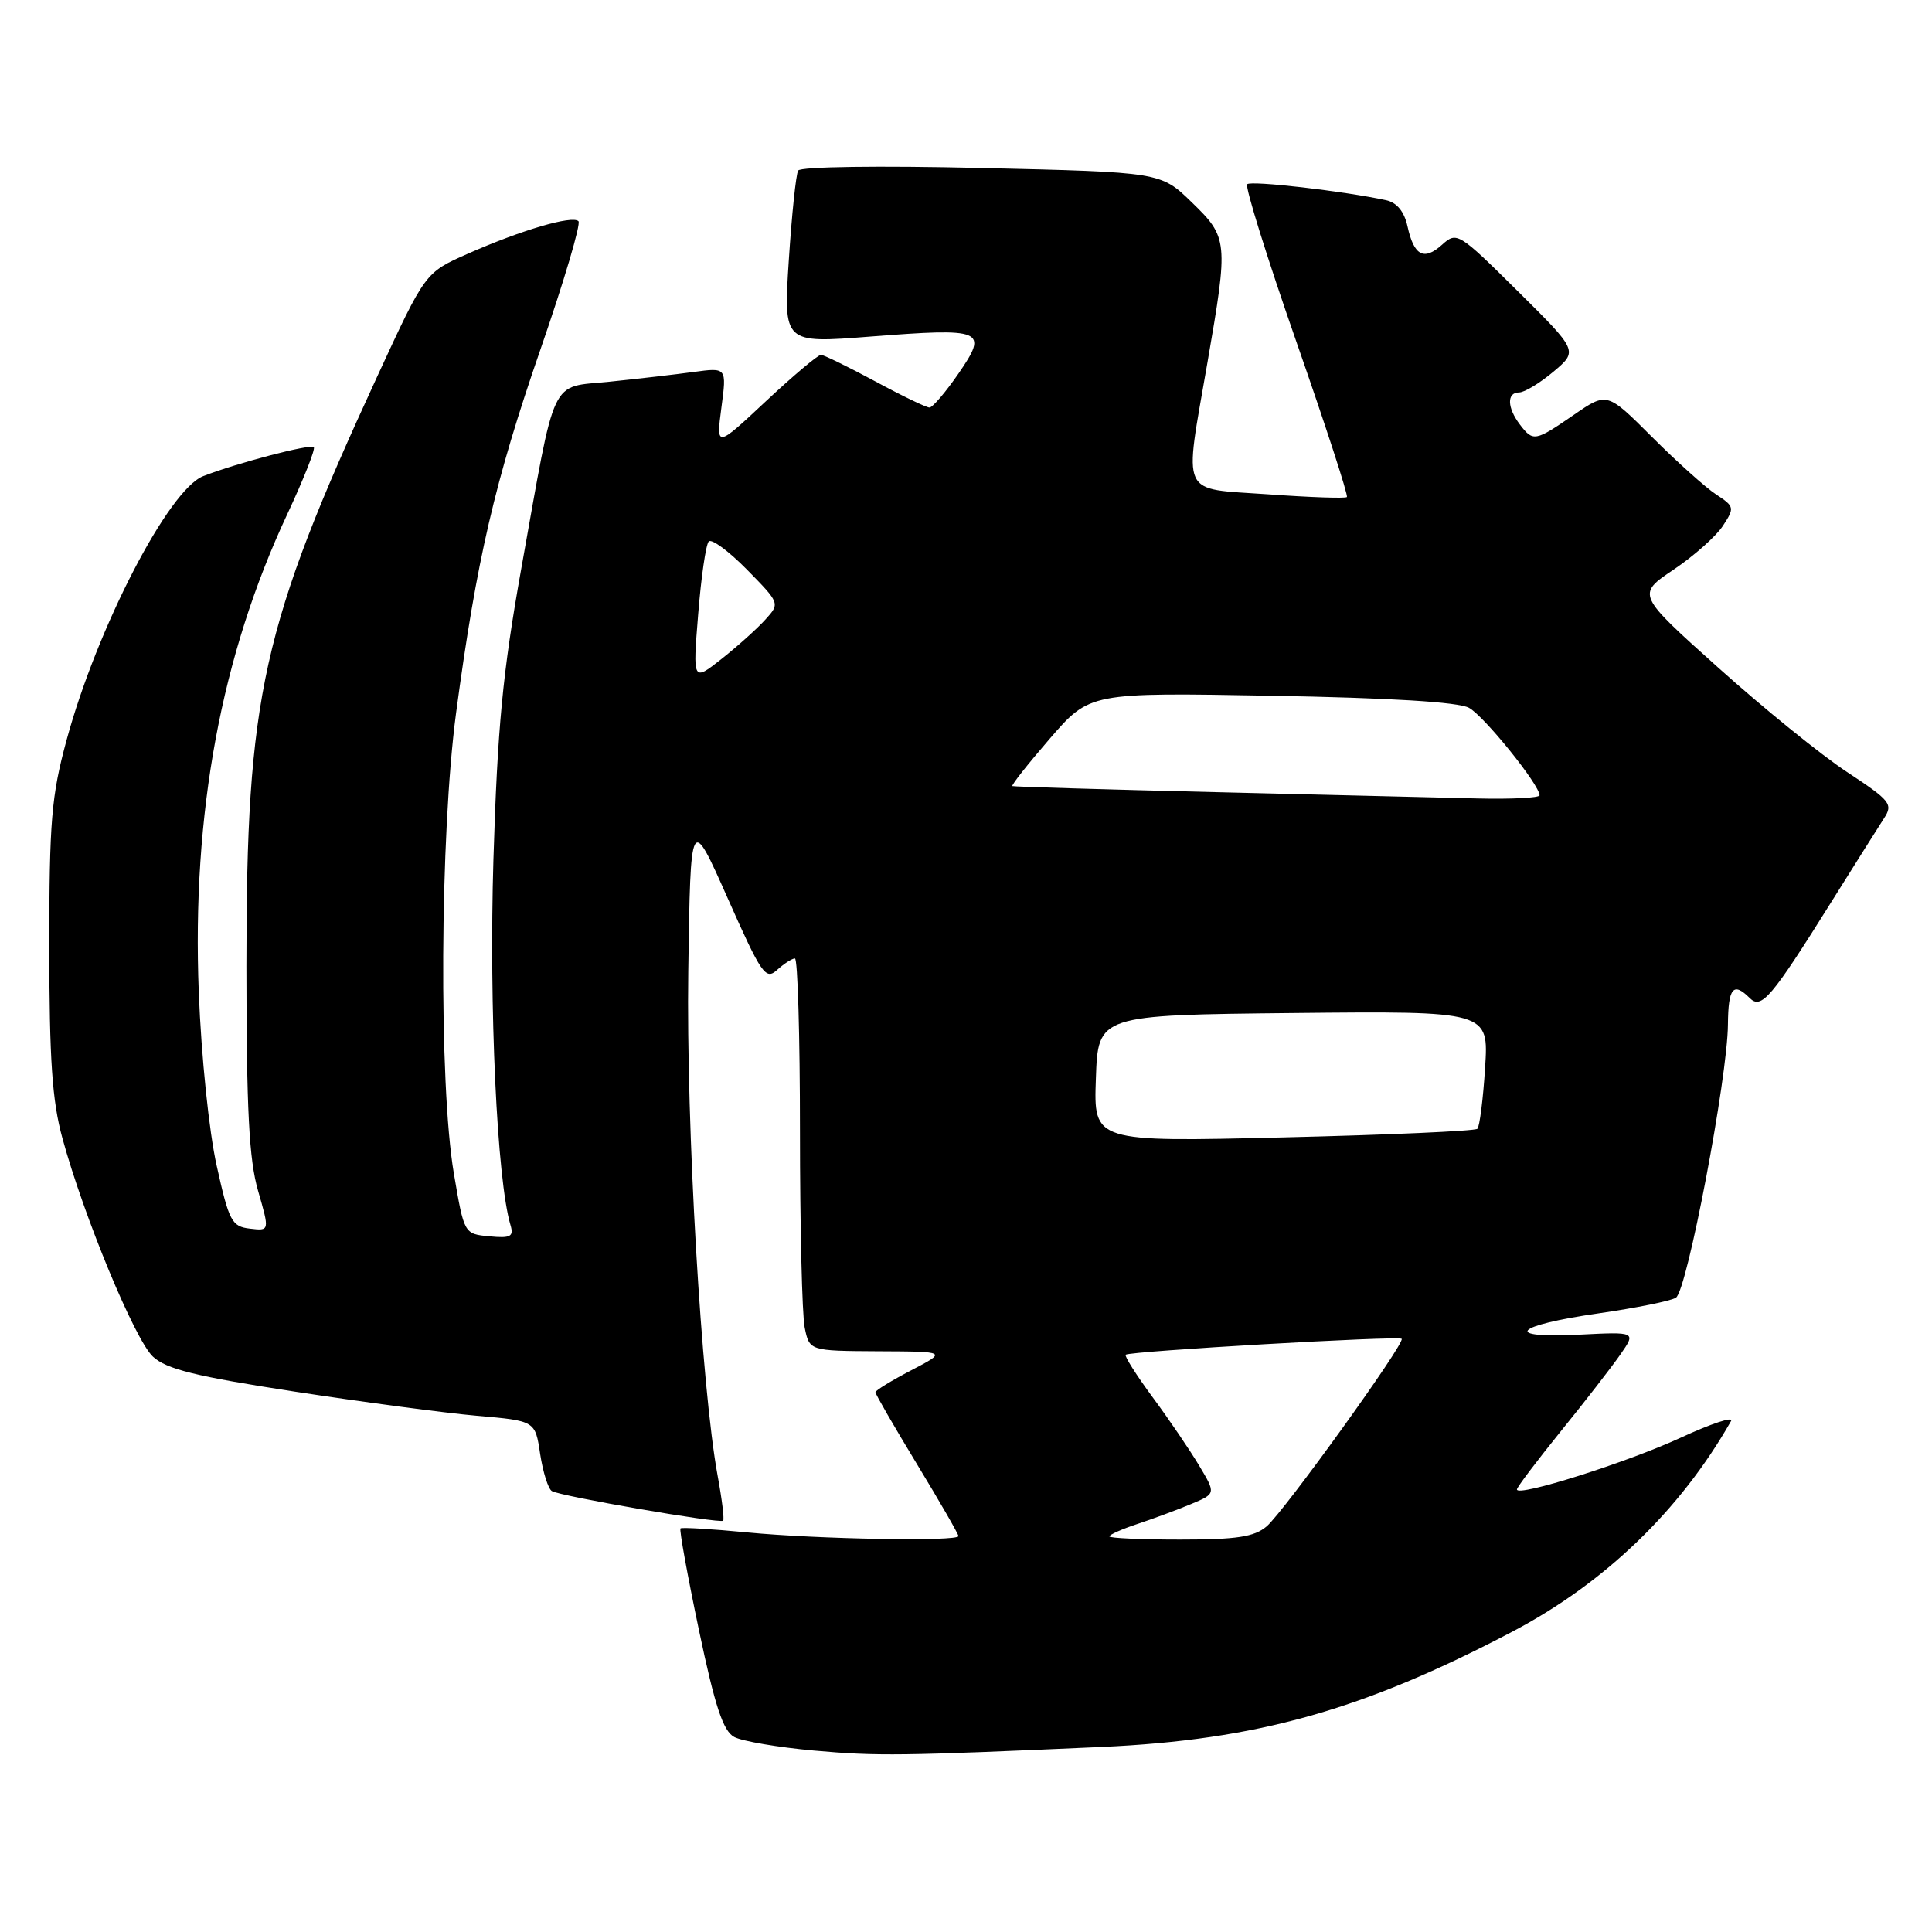 <?xml version="1.0" encoding="UTF-8" standalone="no"?>
<!DOCTYPE svg PUBLIC "-//W3C//DTD SVG 1.1//EN" "http://www.w3.org/Graphics/SVG/1.1/DTD/svg11.dtd" >
<svg xmlns="http://www.w3.org/2000/svg" xmlns:xlink="http://www.w3.org/1999/xlink" version="1.1" viewBox="0 0 256 256">
 <g >
 <path fill="currentColor"
d=" M 146.00 231.48 C 166.53 230.55 180.57 226.61 200.38 216.21 C 212.60 209.79 222.65 200.12 229.37 188.30 C 229.75 187.64 226.75 188.63 222.71 190.50 C 215.58 193.79 201.00 198.40 201.00 197.36 C 201.00 197.07 203.61 193.62 206.80 189.67 C 210.00 185.73 213.55 181.14 214.70 179.49 C 216.80 176.47 216.80 176.47 209.27 176.85 C 198.99 177.37 200.58 175.64 211.87 174.02 C 216.78 173.31 221.38 172.39 222.07 171.95 C 223.54 171.05 228.91 142.83 228.96 135.75 C 229.00 130.87 229.67 130.07 231.85 132.25 C 233.39 133.79 234.71 132.23 242.67 119.50 C 245.77 114.55 248.90 109.58 249.63 108.45 C 250.87 106.55 250.53 106.11 244.73 102.29 C 241.30 100.03 233.63 93.81 227.68 88.47 C 216.86 78.77 216.86 78.77 221.76 75.48 C 224.45 73.67 227.39 71.06 228.29 69.68 C 229.86 67.28 229.83 67.12 227.40 65.52 C 226.00 64.61 222.18 61.18 218.90 57.90 C 212.94 51.94 212.94 51.94 208.54 54.97 C 203.40 58.51 203.14 58.55 201.39 56.25 C 199.69 54.01 199.64 52.00 201.29 52.00 C 202.00 52.00 204.04 50.76 205.84 49.25 C 209.10 46.50 209.10 46.50 201.09 38.56 C 193.28 30.82 193.03 30.67 191.10 32.41 C 188.68 34.60 187.36 33.90 186.50 29.99 C 186.07 28.03 185.09 26.84 183.67 26.53 C 178.01 25.31 165.77 23.90 165.26 24.41 C 164.95 24.72 167.87 34.09 171.76 45.24 C 175.65 56.38 178.67 65.66 178.47 65.86 C 178.27 66.06 173.59 65.90 168.05 65.50 C 156.20 64.66 156.87 66.12 160.00 48.00 C 162.78 31.94 162.73 31.47 157.90 26.79 C 153.80 22.81 153.80 22.81 130.05 22.26 C 116.42 21.94 106.07 22.09 105.76 22.60 C 105.47 23.10 104.91 28.45 104.52 34.50 C 103.81 45.50 103.81 45.50 115.30 44.60 C 130.36 43.43 131.00 43.69 127.01 49.49 C 125.30 51.97 123.57 54.00 123.16 54.00 C 122.74 54.00 119.50 52.44 115.95 50.52 C 112.40 48.61 109.18 47.04 108.79 47.02 C 108.39 47.01 105.11 49.78 101.48 53.17 C 94.89 59.34 94.89 59.34 95.59 54.01 C 96.30 48.69 96.30 48.69 91.90 49.29 C 89.48 49.62 84.46 50.20 80.75 50.58 C 72.76 51.40 73.72 49.36 69.06 75.41 C 66.60 89.19 65.92 96.32 65.38 113.91 C 64.79 133.48 65.85 156.31 67.64 162.32 C 68.10 163.86 67.67 164.09 64.84 163.82 C 61.50 163.50 61.50 163.50 60.14 155.50 C 58.13 143.68 58.29 110.57 60.43 94.50 C 63.15 74.15 65.57 63.76 71.64 46.22 C 74.74 37.27 76.99 29.66 76.65 29.31 C 75.83 28.50 69.02 30.50 61.92 33.65 C 56.34 36.12 56.34 36.12 50.02 49.81 C 34.66 83.10 32.65 92.16 32.65 128.00 C 32.66 147.08 33.00 153.67 34.20 157.80 C 35.73 163.11 35.73 163.11 33.12 162.80 C 30.71 162.52 30.35 161.84 28.72 154.50 C 27.70 149.97 26.67 139.99 26.34 131.50 C 25.41 107.84 29.30 86.83 38.08 68.10 C 40.24 63.47 41.82 59.49 41.58 59.25 C 41.13 58.80 31.39 61.35 26.93 63.09 C 22.34 64.88 12.86 83.19 8.82 98.07 C 6.81 105.47 6.53 108.81 6.53 125.50 C 6.54 140.38 6.91 145.87 8.27 150.82 C 11.11 161.22 17.87 177.53 20.26 179.76 C 22.04 181.42 25.93 182.38 39.00 184.39 C 48.08 185.78 58.97 187.23 63.21 187.60 C 70.92 188.27 70.92 188.27 71.57 192.65 C 71.94 195.05 72.63 197.27 73.12 197.57 C 74.22 198.26 95.38 201.91 95.82 201.50 C 95.99 201.33 95.67 198.68 95.10 195.60 C 92.93 183.83 90.91 149.22 91.20 128.72 C 91.50 107.94 91.50 107.94 96.41 118.99 C 100.91 129.13 101.45 129.91 102.98 128.51 C 103.90 127.68 104.96 127.00 105.33 127.00 C 105.70 127.00 106.00 137.29 106.00 149.88 C 106.00 162.46 106.28 174.16 106.62 175.88 C 107.25 179.00 107.25 179.00 116.38 179.05 C 125.50 179.09 125.50 179.09 120.75 181.57 C 118.14 182.93 116.00 184.24 116.00 184.48 C 116.00 184.73 118.47 189.01 121.50 194.00 C 124.53 198.99 127.00 203.28 127.00 203.54 C 127.00 204.28 108.30 203.95 99.00 203.05 C 94.33 202.60 90.35 202.36 90.17 202.52 C 89.99 202.69 91.09 208.74 92.61 215.98 C 94.74 226.12 95.82 229.37 97.29 230.16 C 98.35 230.72 103.10 231.53 107.85 231.96 C 116.24 232.71 119.41 232.67 146.00 231.48 Z  M 147.00 203.58 C 147.00 203.35 148.69 202.60 150.75 201.92 C 152.81 201.24 155.99 200.06 157.81 199.30 C 161.12 197.92 161.12 197.92 158.90 194.21 C 157.68 192.17 154.92 188.10 152.75 185.17 C 150.59 182.24 148.97 179.69 149.16 179.51 C 149.63 179.04 185.31 176.98 185.73 177.40 C 186.25 177.92 170.15 200.28 167.84 202.25 C 166.19 203.65 163.88 204.00 156.39 204.00 C 151.23 204.00 147.00 203.81 147.00 203.58 Z  M 145.21 142.91 C 145.50 134.50 145.50 134.50 171.38 134.23 C 197.27 133.97 197.27 133.97 196.78 141.50 C 196.52 145.64 196.06 149.28 195.76 149.57 C 195.46 149.87 183.90 150.38 170.07 150.71 C 144.91 151.32 144.91 151.32 145.21 142.91 Z  M 161.00 104.96 C 146.43 104.61 134.34 104.25 134.15 104.16 C 133.96 104.07 136.19 101.25 139.10 97.88 C 144.40 91.76 144.40 91.76 168.45 92.19 C 184.21 92.47 193.24 93.02 194.65 93.79 C 196.65 94.88 204.00 104.00 204.00 105.38 C 204.00 105.72 200.29 105.91 195.75 105.80 C 191.21 105.69 175.57 105.32 161.00 104.96 Z  M 92.51 81.42 C 92.90 76.51 93.53 72.16 93.91 71.75 C 94.28 71.34 96.56 73.02 98.98 75.48 C 103.35 79.93 103.36 79.95 101.43 82.08 C 100.37 83.26 97.77 85.60 95.65 87.28 C 91.79 90.33 91.79 90.33 92.51 81.42 Z "/>
</g>
</svg>